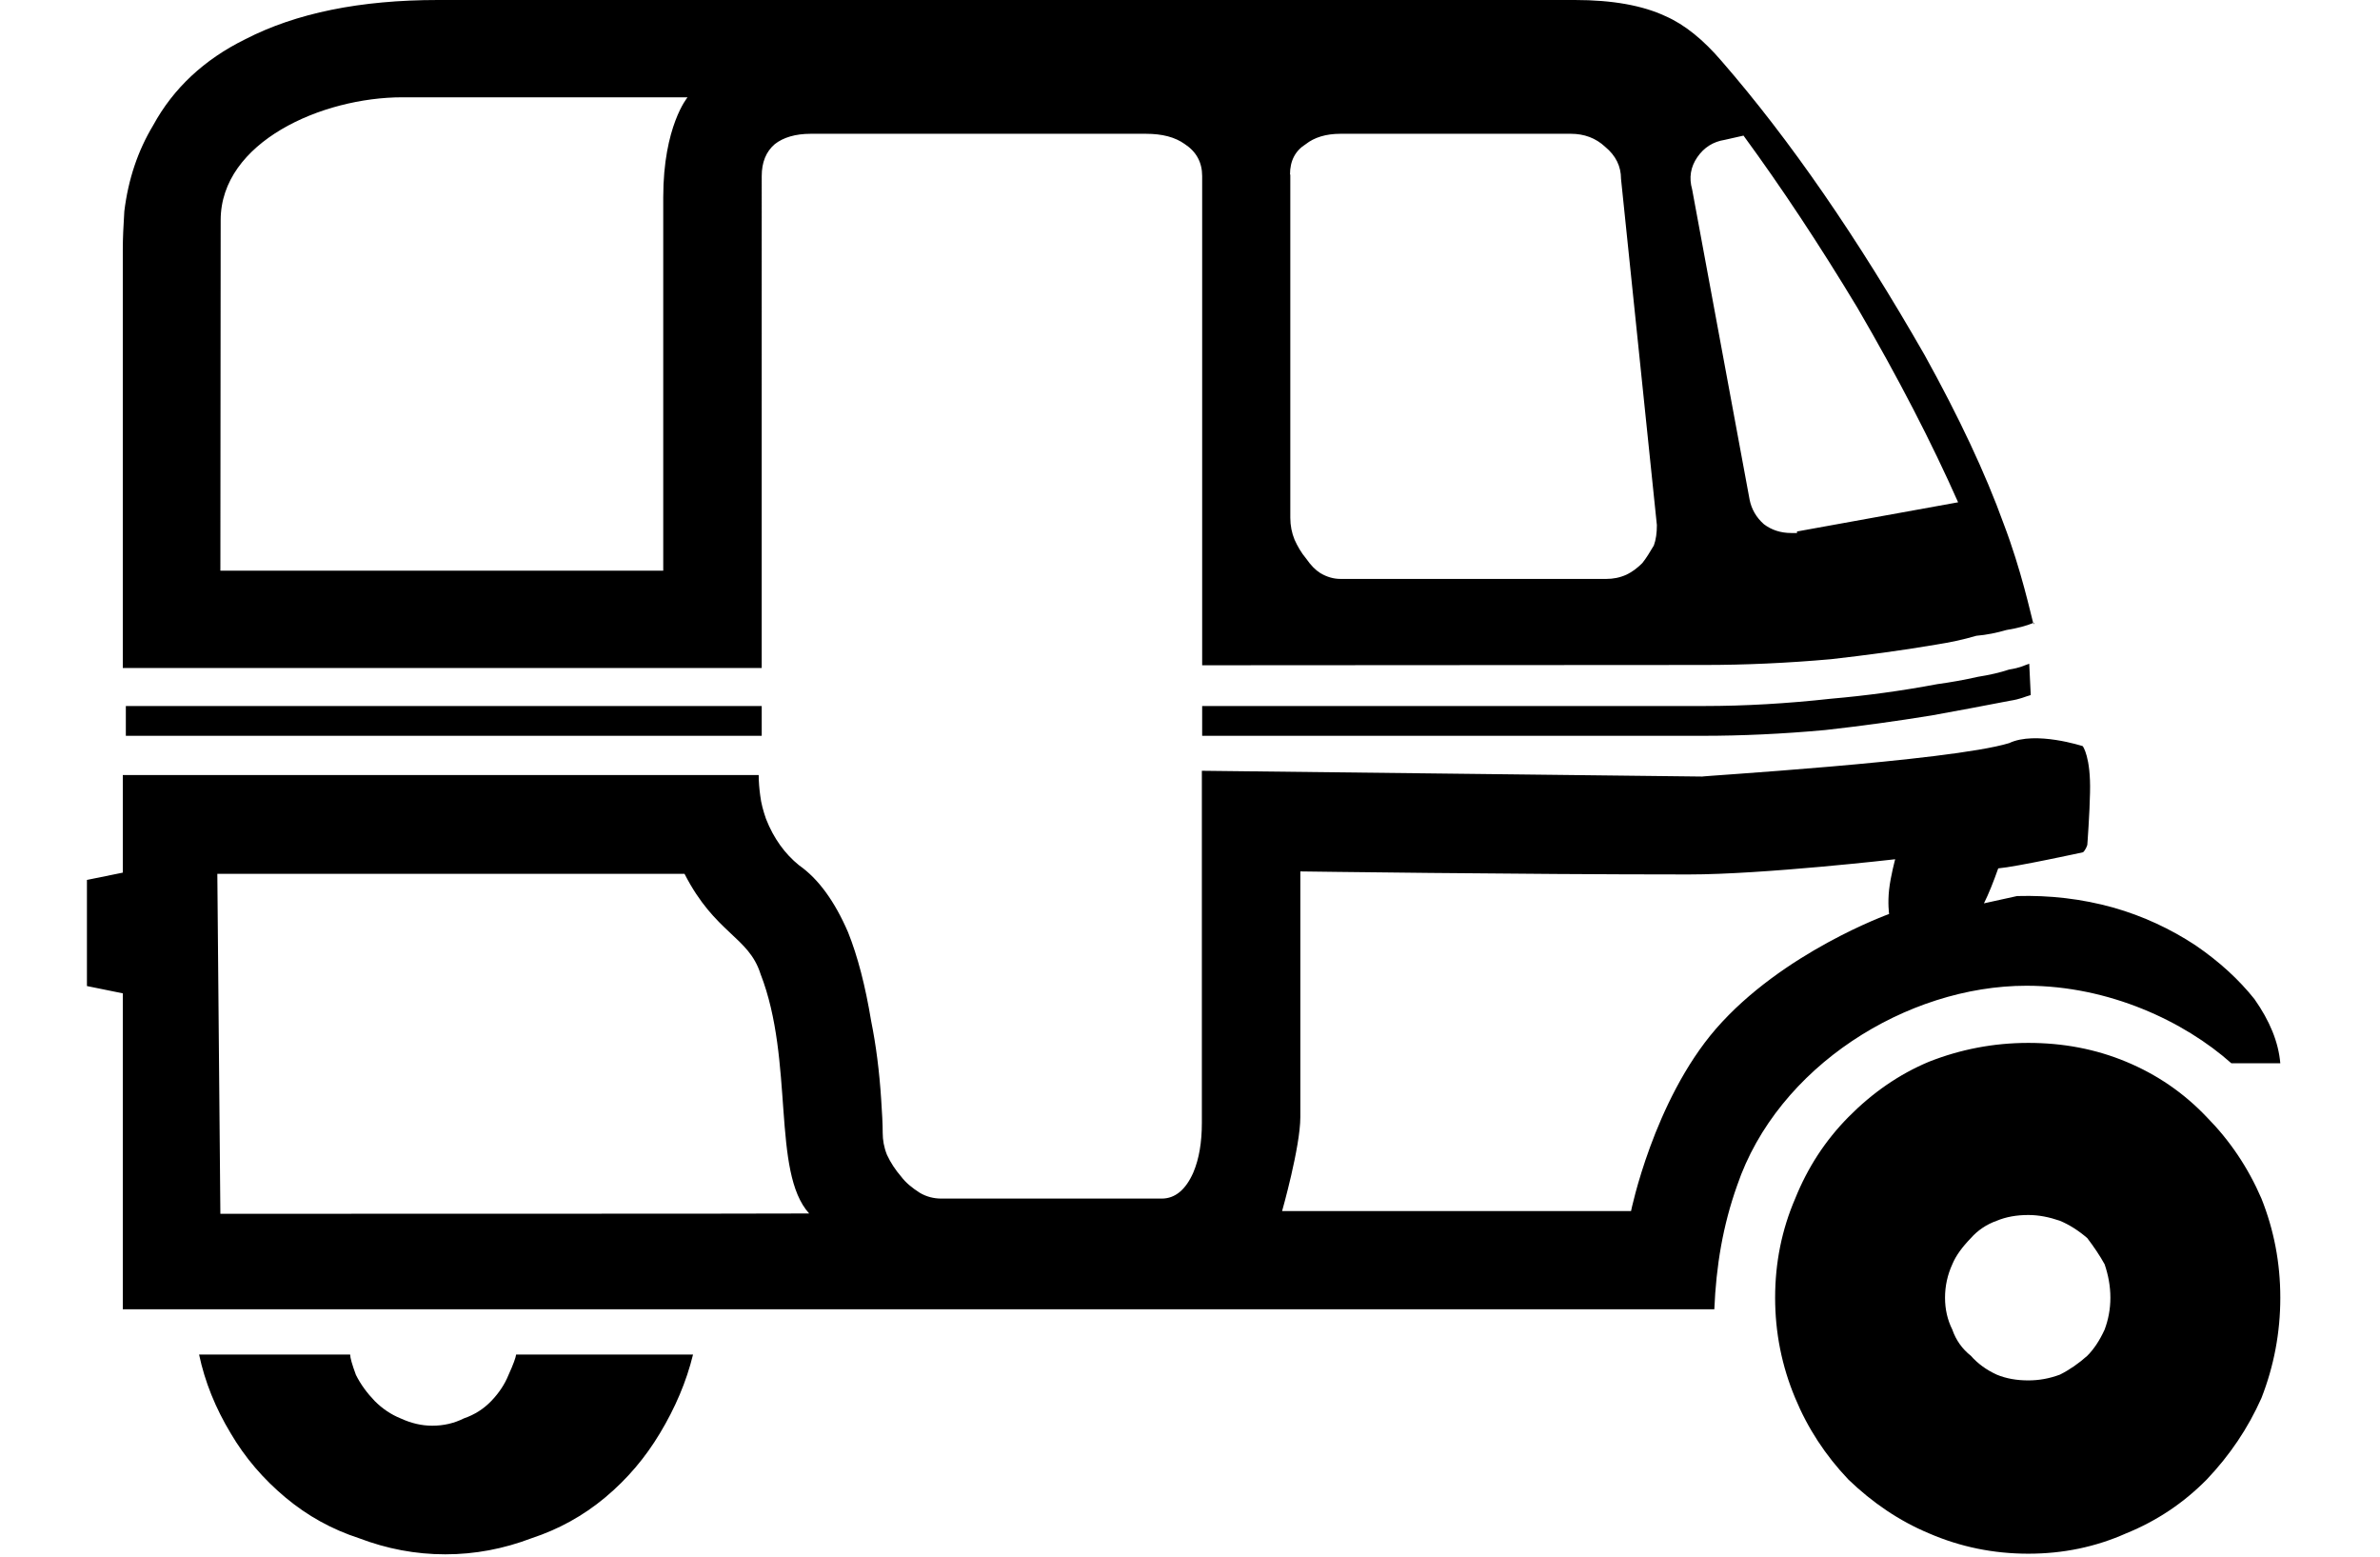 <?xml version="1.0" encoding="utf-8"?>
<!-- Generator: Adobe Illustrator 21.1.0, SVG Export Plug-In . SVG Version: 6.00 Build 0)  -->
<svg version="1.1" id="Layer_1" xmlns="http://www.w3.org/2000/svg" xmlns:xlink="http://www.w3.org/1999/xlink" x="0px" y="0px"
	 viewBox="0 0 783 512" style="enable-background:new 0 0 783 512;" xml:space="preserve">
<g>
	<g>
		<path d="M167.3,452.2c-1.3,3.2-3.2,6-5.7,8.6c-2.5,2.6-5.5,4.5-9,5.7c-3.2,1.6-6.6,2.4-10.4,2.4c-3.5,0-6.9-0.8-10.4-2.4
			c-3.2-1.3-6-3.2-8.5-5.7c-2.5-2.6-4.6-5.4-6.2-8.6c-1.3-3.5-1.9-5.7-1.9-6.7H65.5c1.9,9,5.4,17.6,10.4,25.9c4.7,8,10.7,15,18,21.1
			c7.3,6.1,15.3,10.5,24.2,13.4c9.2,3.5,18.6,5.3,28.4,5.3c9.8,0,19.2-1.8,28.4-5.3c8.8-2.9,16.9-7.3,24.2-13.4
			c7.3-6.1,13.2-13.1,18-21.1c5-8.3,8.7-16.9,10.9-25.9h-58.2C169.7,446.4,168.9,448.7,167.3,452.2z M726,367.4
			c-7.6-8-16.4-14-26.5-18.2c-10.1-4.2-20.8-6.2-32.2-6.2c-11.4,0-22.3,2.1-32.7,6.2c-9.8,4.1-18.6,10.2-26.5,18.2
			c-7.6,7.7-13.4,16.6-17.5,26.8c-4.4,10.2-6.6,21.1-6.6,32.6c0,11.5,2.2,22.5,6.6,33c4.1,9.9,9.9,18.8,17.5,26.8
			c7.9,7.6,16.7,13.6,26.5,17.7c10.4,4.5,21.3,6.7,32.7,6.7c11.4,0,22.1-2.2,32.2-6.7c10.1-4.1,18.9-10,26.5-17.7
			c7.6-8,13.6-16.9,18-26.8c4.1-10.5,6.2-21.5,6.2-33c0-11.5-2.1-22.3-6.2-32.6C739.6,384,733.6,375.1,726,367.4z M692.4,437.3
			c-1.6,3.5-3.5,6.4-5.7,8.6c-2.8,2.5-5.8,4.6-9,6.2c-3.5,1.3-6.9,1.9-10.4,1.9c-3.8,0-7.3-0.6-10.4-1.9c-3.5-1.6-6.3-3.7-8.5-6.2
			c-2.8-2.2-4.9-5.1-6.1-8.6c-1.6-3.2-2.4-6.7-2.4-10.5c0-3.8,0.8-7.5,2.4-11c1.2-2.9,3.3-5.7,6.1-8.6c2.2-2.5,5.1-4.5,8.5-5.7
			c3.1-1.3,6.6-1.9,10.4-1.9c3.5,0,6.9,0.7,10.4,1.9c3.1,1.3,6.1,3.2,9,5.7c2.2,2.9,4.1,5.7,5.7,8.6c1.2,3.5,1.9,7.2,1.9,11
			C694.3,430.6,693.6,434.1,692.4,437.3z M669.2,204.8c-0.1,0-0.1,0.1-0.2,0.1C669.2,205.6,669.2,205.6,669.2,204.8z M666.7,324.2
			c27.1,0,51.9,11.7,67.4,25.5h16.1c-0.6-7-3.5-14-8.5-21.1c-5.1-6.4-11.5-12.3-19.4-17.7c-8.2-5.4-17.2-9.6-27-12.4
			c-10.4-2.9-21-4.1-31.7-3.8l-10.9,2.4c1.6-3.2,3.1-7,4.7-11.5c5.9-0.5,27.9-5.3,27.9-5.3s0.8-0.6,1.4-2.4c0,0.3,0.8-10.9,0.9-17.2
			c0.3-11.8-2.4-15.3-2.4-15.3s-15.6-5.1-24.2-1c-19.7,6-104.4,11-100.8,11l-164.8-1.9v115.8c0,6.4-0.9,11.8-2.8,16.3
			c-2.5,5.7-6,8.6-10.4,8.6h-72.5c-2.5,0-4.9-0.6-7.1-1.9c-2.5-1.6-4.6-3.3-6.1-5.3c-1.9-2.2-3.5-4.6-4.7-7.2
			c-1-2.5-1.4-4.9-1.4-7.2c0-2.9-0.2-6.5-0.5-11c-0.6-9.3-1.7-17.9-3.3-25.8c-1.9-11.5-4.4-21.2-7.6-29.2
			c-4.4-10.2-9.8-17.6-16.1-22c-4.7-3.8-8.4-8.9-10.9-15.3c-0.9-2.6-1.6-5.1-1.9-7.7c-0.3-2.2-0.5-4.5-0.5-6.7H40.4V287l-11.8,2.4
			v34.9l11.8,2.4v103.9H564c0.6-14.3,2.8-27.5,7.5-40.7C584.8,350.8,627.3,324.2,666.7,324.2z M72.5,399.2l-1-111.8
			c0,0,151.8,0,153.7,0c10.1,19.7,21.1,20.6,25,32.9c11.2,28.7,3.6,65.1,16,78.8C264.4,399.2,72.5,399.2,72.5,399.2z M564.5,338.4
			c-20.5,23.7-27.9,59.9-27.9,59.9H421.8c0,0,6-21.1,6-30.9c0-3.4,0-80.8,0-80.8s71.3,1,127.8,1c24.5,0,67.9-5,67.9-5s-1.5,5.5-2,10
			c-0.5,4.5,0,8,0,8S586.4,313.2,564.5,338.4z M250.6,242v-9.8H41.4v9.8H250.6z M650.7,222.6c-4.4,1-8.9,1.8-13.3,2.4
			c-11.7,2.2-23.4,3.8-35,4.8c-14.5,1.6-28.4,2.4-41.7,2.4H395.5v9.8h164.8c12.6,0,26-0.6,40.2-1.9c11.7-1.3,23.3-2.9,35-4.8
			c8.8-1.6,17.4-3.2,25.6-4.8c3.8-0.6,4.8-1.3,7-1.9l-0.5-10.3c-1.9,0.6-2.8,1.3-6.6,1.9C658,221.2,654.5,222,650.7,222.6z
			 M250.6,57.9c0-4.5,1.4-8,4.3-10.5c2.8-2.2,6.8-3.4,11.8-3.4h110.3c5.4,0,9.6,1.1,12.8,3.4c3.8,2.5,5.7,6,5.7,10.5v160.9
			l165.2-0.1c13.2,0,27.1-0.6,41.7-1.9c11.4-1.3,22.9-2.8,34.6-4.8c4.4-0.7,8.8-1.6,13.2-2.9c3.5-0.3,6.8-1,9.9-1.9
			c3.7-0.6,6.6-1.4,8.8-2.3c-0.8-2.9-3.9-17.4-9.7-32.6c-6-16.6-14.7-35.1-26-55.5c-22.1-38.6-44.3-70.8-66.8-96.7
			c-6-7-12.1-12-18.5-14.8C540.4,1.8,530.5,0,518.1,0h-374c-25.6,0-46.7,4.3-63.4,12.9C67.1,19.6,57,29.1,50.4,41.2
			c-5,8.3-8.2,17.7-9.5,28.3c-0.3,4.8-0.5,8.9-0.5,12.4v137.8h210.2V57.9z M558.4,51.7c2.2-3.2,5.2-5.1,9-5.7l6.2-1.4
			c12.6,17.2,25.1,36.1,37.4,56.5c13.6,23.3,24.6,44.7,33.2,64.1l-53,9.6v0.5h-1.9c-3.5,0-6.5-1-9-2.9c-2.5-2.2-4.1-5-4.7-8.1
			l-18.9-102C555.6,58.4,556.2,54.9,558.4,51.7z M424.4,57.4c0-4.5,1.7-7.8,5.2-10c2.8-2.2,6.6-3.4,11.4-3.4h75.8
			c4.4,0,8.2,1.4,11.3,4.3c3.5,2.9,5.2,6.4,5.2,10.5l11.8,113.9c0,2.6-0.3,4.8-1,6.7c-1.3,2.2-2.5,4.2-3.8,5.8
			c-1.6,1.6-3.3,2.9-5.2,3.8c-2.2,1-4.4,1.4-6.6,1.4H441c-2.2,0-4.4-0.6-6.6-1.9c-1.6-1-3.1-2.5-4.7-4.8c-1.6-1.9-2.8-4-3.8-6.2
			c-0.9-2.2-1.4-4.6-1.4-7.2V57.4z M218.2,64.9c0,46.1,0,122.8,0,122.8H72.5c0,0,0.1-89.6,0.1-115.3s33.3-40.4,59.8-40.4
			c26.5,0,93.8,0,93.8,0S218.2,41.5,218.2,64.9z"/>
	</g>
</g>
</svg>

